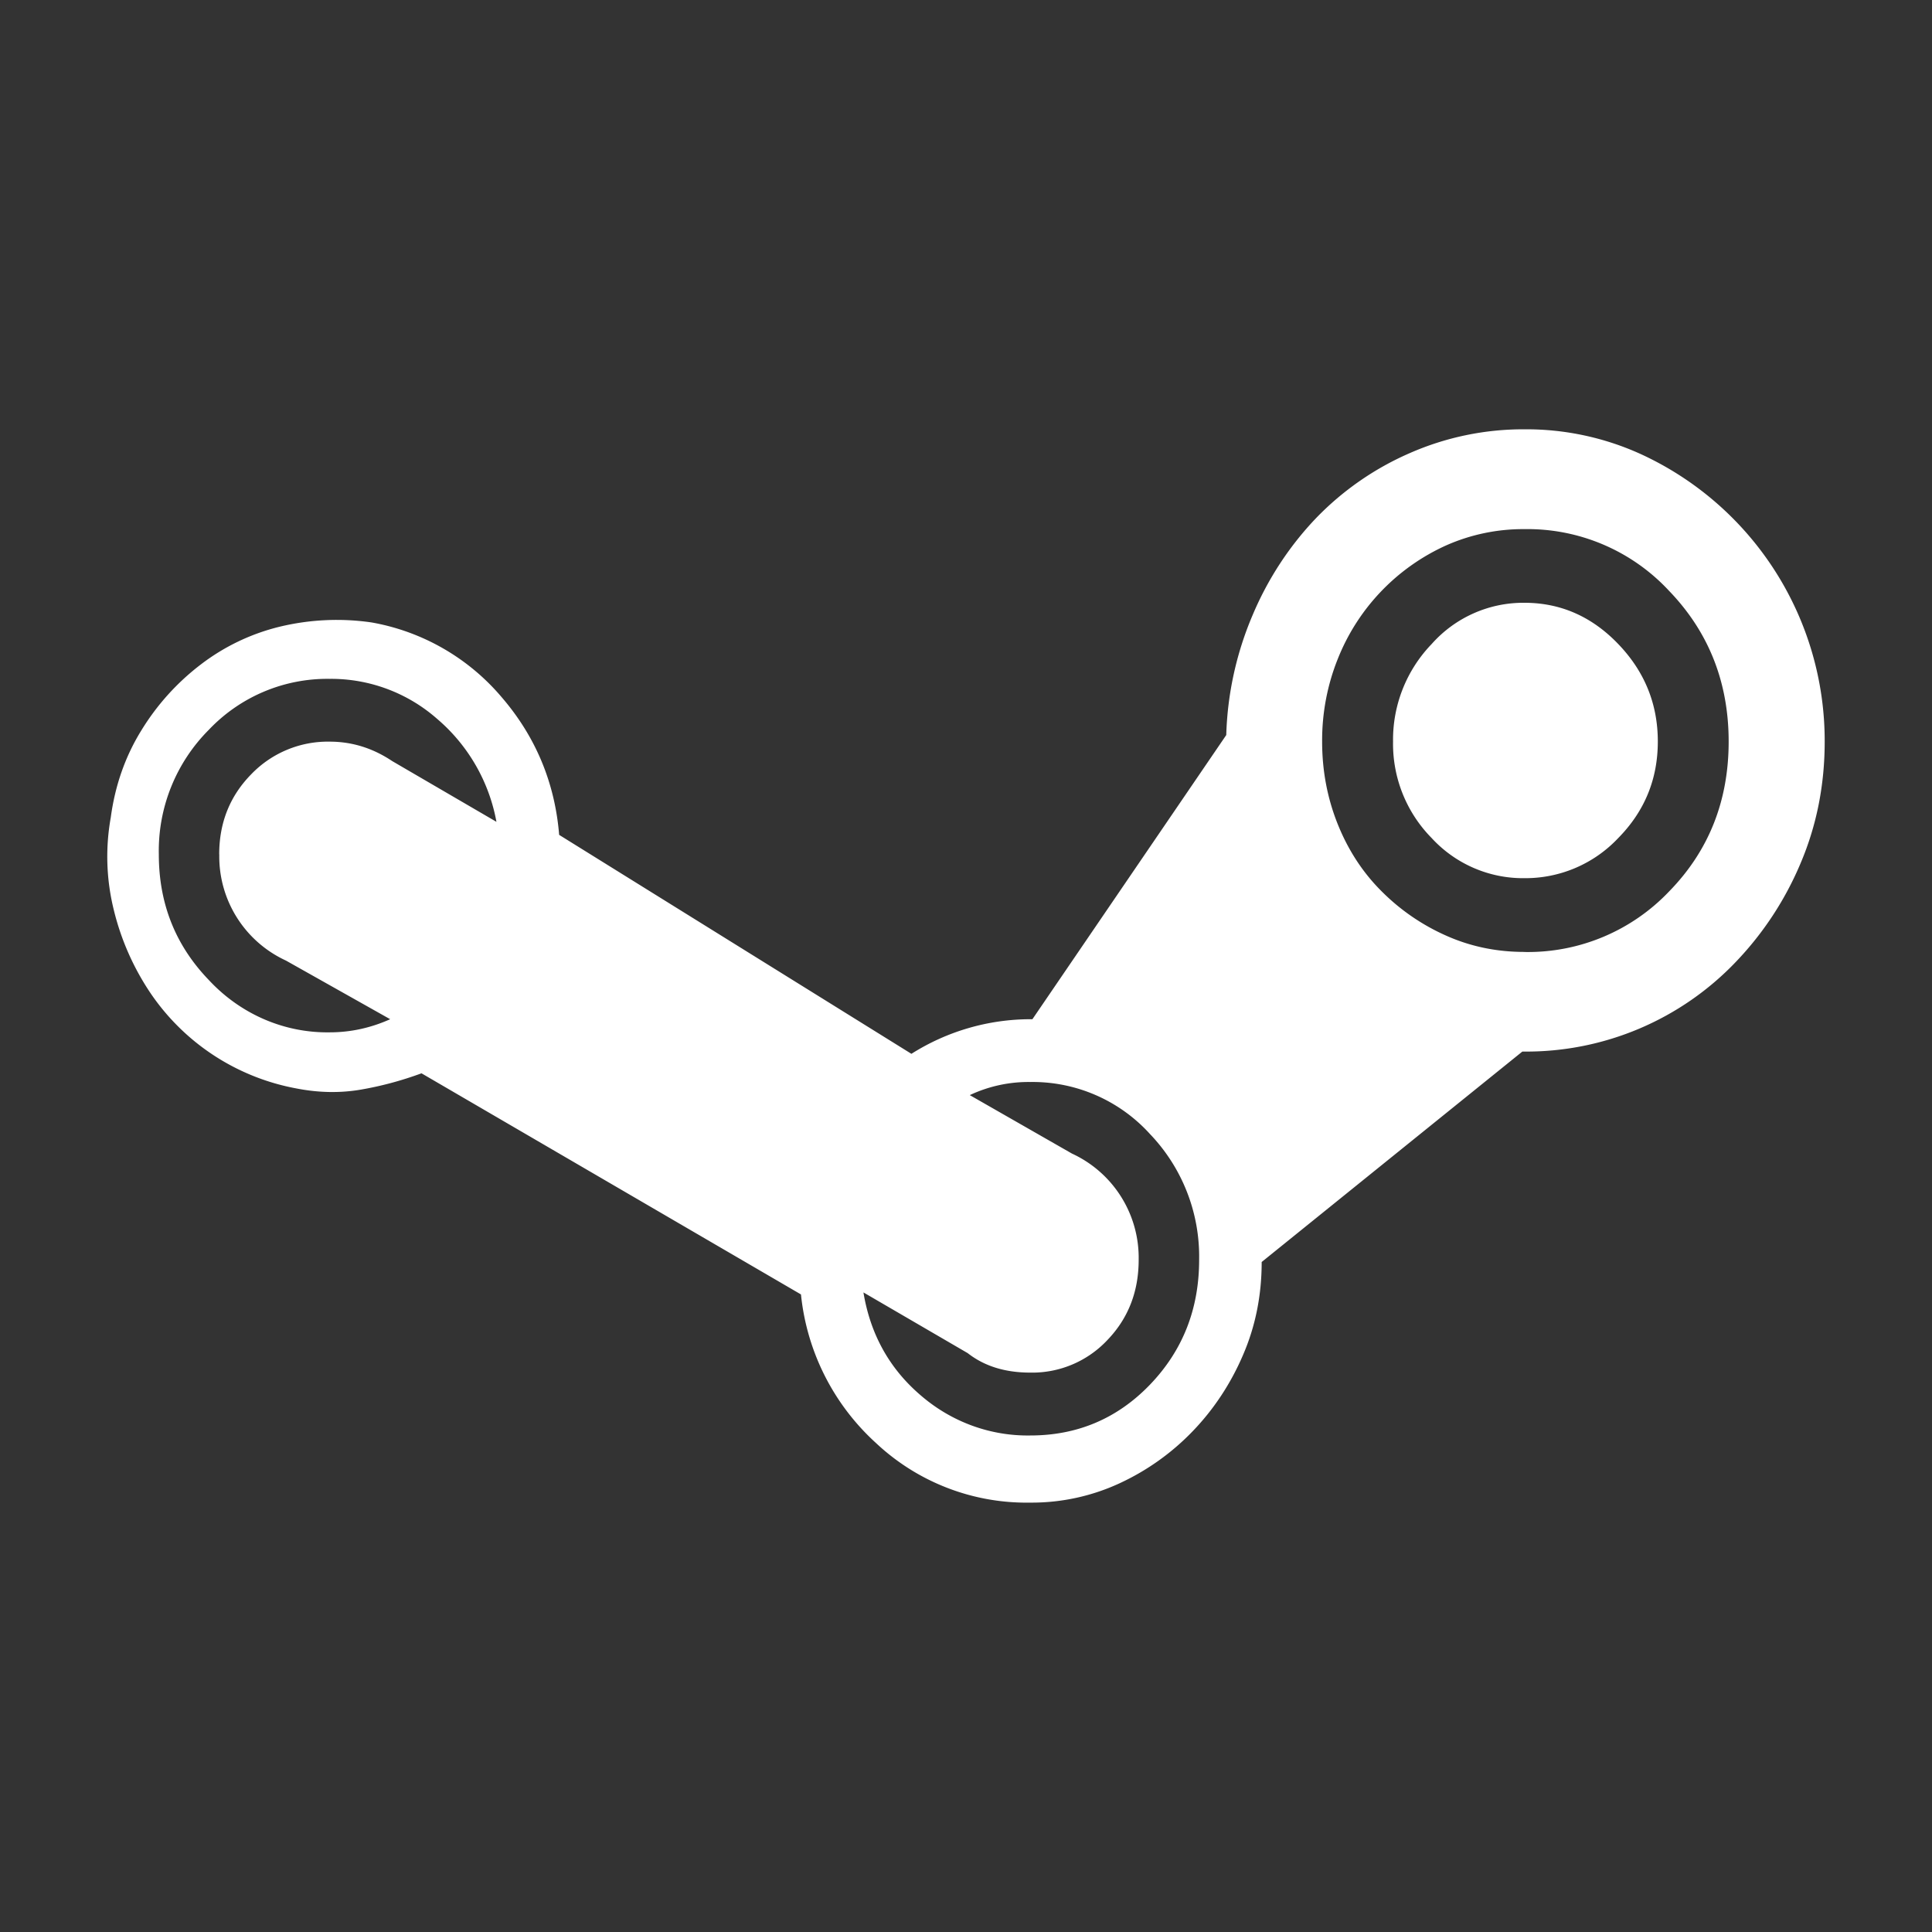 <svg aria-hidden="true" focusable="false" data-prefix="sm" data-icon="steam" role="img" xmlns="http://www.w3.org/2000/svg" viewBox="0 0 24 24" class="auth-button__icon svg-inline--fa fa-steam" data-v-1b540458="" data-v-4922480a=""><rect x="0" y="0" width="24" height="24" fill="#333333" stroke="none"/><path fill="white" d="M18.937 13.063h-.026l-3.238 2.614c0 .413-.077.799-.233 1.158-.15.35-.36.67-.622.942-.261.272-.568.49-.906.647a2.597 2.597 0 0 1-1.114.242 2.73 2.73 0 0 1-1.916-.74 2.888 2.888 0 0 1-.932-1.846l-4.714-2.747c-.244.09-.495.158-.75.202-.26.045-.527.04-.804-.014a2.805 2.805 0 0 1-1.813-1.185 3.2 3.2 0 0 1-.453-1.023 2.751 2.751 0 0 1-.04-1.158c.053-.394.178-.754.377-1.077a2.99 2.99 0 0 1 .738-.821 2.64 2.64 0 0 1 .984-.472c.374-.09.76-.108 1.14-.053a2.744 2.744 0 0 1 1.618.93c.423.492.66 1.063.713 1.709l4.376 2.72a2.77 2.77 0 0 1 1.476-.43h.027l2.408-3.53a4.1 4.1 0 0 1 .324-1.482c.189-.451.457-.862.79-1.211a3.63 3.63 0 0 1 1.165-.809 3.507 3.507 0 0 1 1.425-.296 3.43 3.43 0 0 1 1.45.31 3.92 3.92 0 0 1 2.28 3.569c0 .539-.1 1.041-.298 1.508a4.024 4.024 0 0 1-.803 1.226 3.597 3.597 0 0 1-2.63 1.117Zm-16.214-2.45c0-.395.134-.727.4-.997a1.32 1.32 0 0 1 .972-.403c.277 0 .536.08.778.242l1.294.754a2.197 2.197 0 0 0-.738-1.28 1.993 1.993 0 0 0-1.333-.496 2.027 2.027 0 0 0-1.501.632 2.127 2.127 0 0 0-.622 1.55c0 .61.207 1.13.622 1.56.393.423.936.658 1.501.649.26 0 .51-.055.751-.163l-1.294-.728a1.424 1.424 0 0 1-.829-1.32Zm10.074 2.828a1.71 1.71 0 0 0-.75.163l1.269.726a1.426 1.426 0 0 1 .829 1.32c0 .395-.13.728-.389.997a1.28 1.28 0 0 1-.958.404c-.312 0-.57-.08-.777-.242l-1.295-.754c.086.52.323.947.712 1.279.382.33.864.506 1.36.498.587 0 1.083-.211 1.488-.632.406-.423.61-.939.61-1.55a2.2 2.2 0 0 0-.61-1.562 1.967 1.967 0 0 0-1.489-.647Zm6.139-1.615a2.42 2.42 0 0 0 1.8-.754c.491-.503.738-1.123.738-1.86 0-.735-.247-1.36-.739-1.871a2.4 2.4 0 0 0-1.8-.768 2.358 2.358 0 0 0-.97.202 2.597 2.597 0 0 0-1.348 1.414c-.13.325-.195.673-.193 1.024 0 .359.064.7.193 1.023.13.324.311.602.545.835.233.234.505.42.803.552.302.135.626.202.97.202v.001Z M18.937 7.488c.448 0 .837.17 1.165.512.328.341.492.745.492 1.211 0 .468-.164.867-.492 1.2a1.584 1.584 0 0 1-1.165.498 1.542 1.542 0 0 1-1.153-.499 1.667 1.667 0 0 1-.479-1.198A1.712 1.712 0 0 1 17.785 8a1.522 1.522 0 0 1 1.152-.512Z" data-v-1b540458="" data-v-4922480a="" class=""></path></svg>